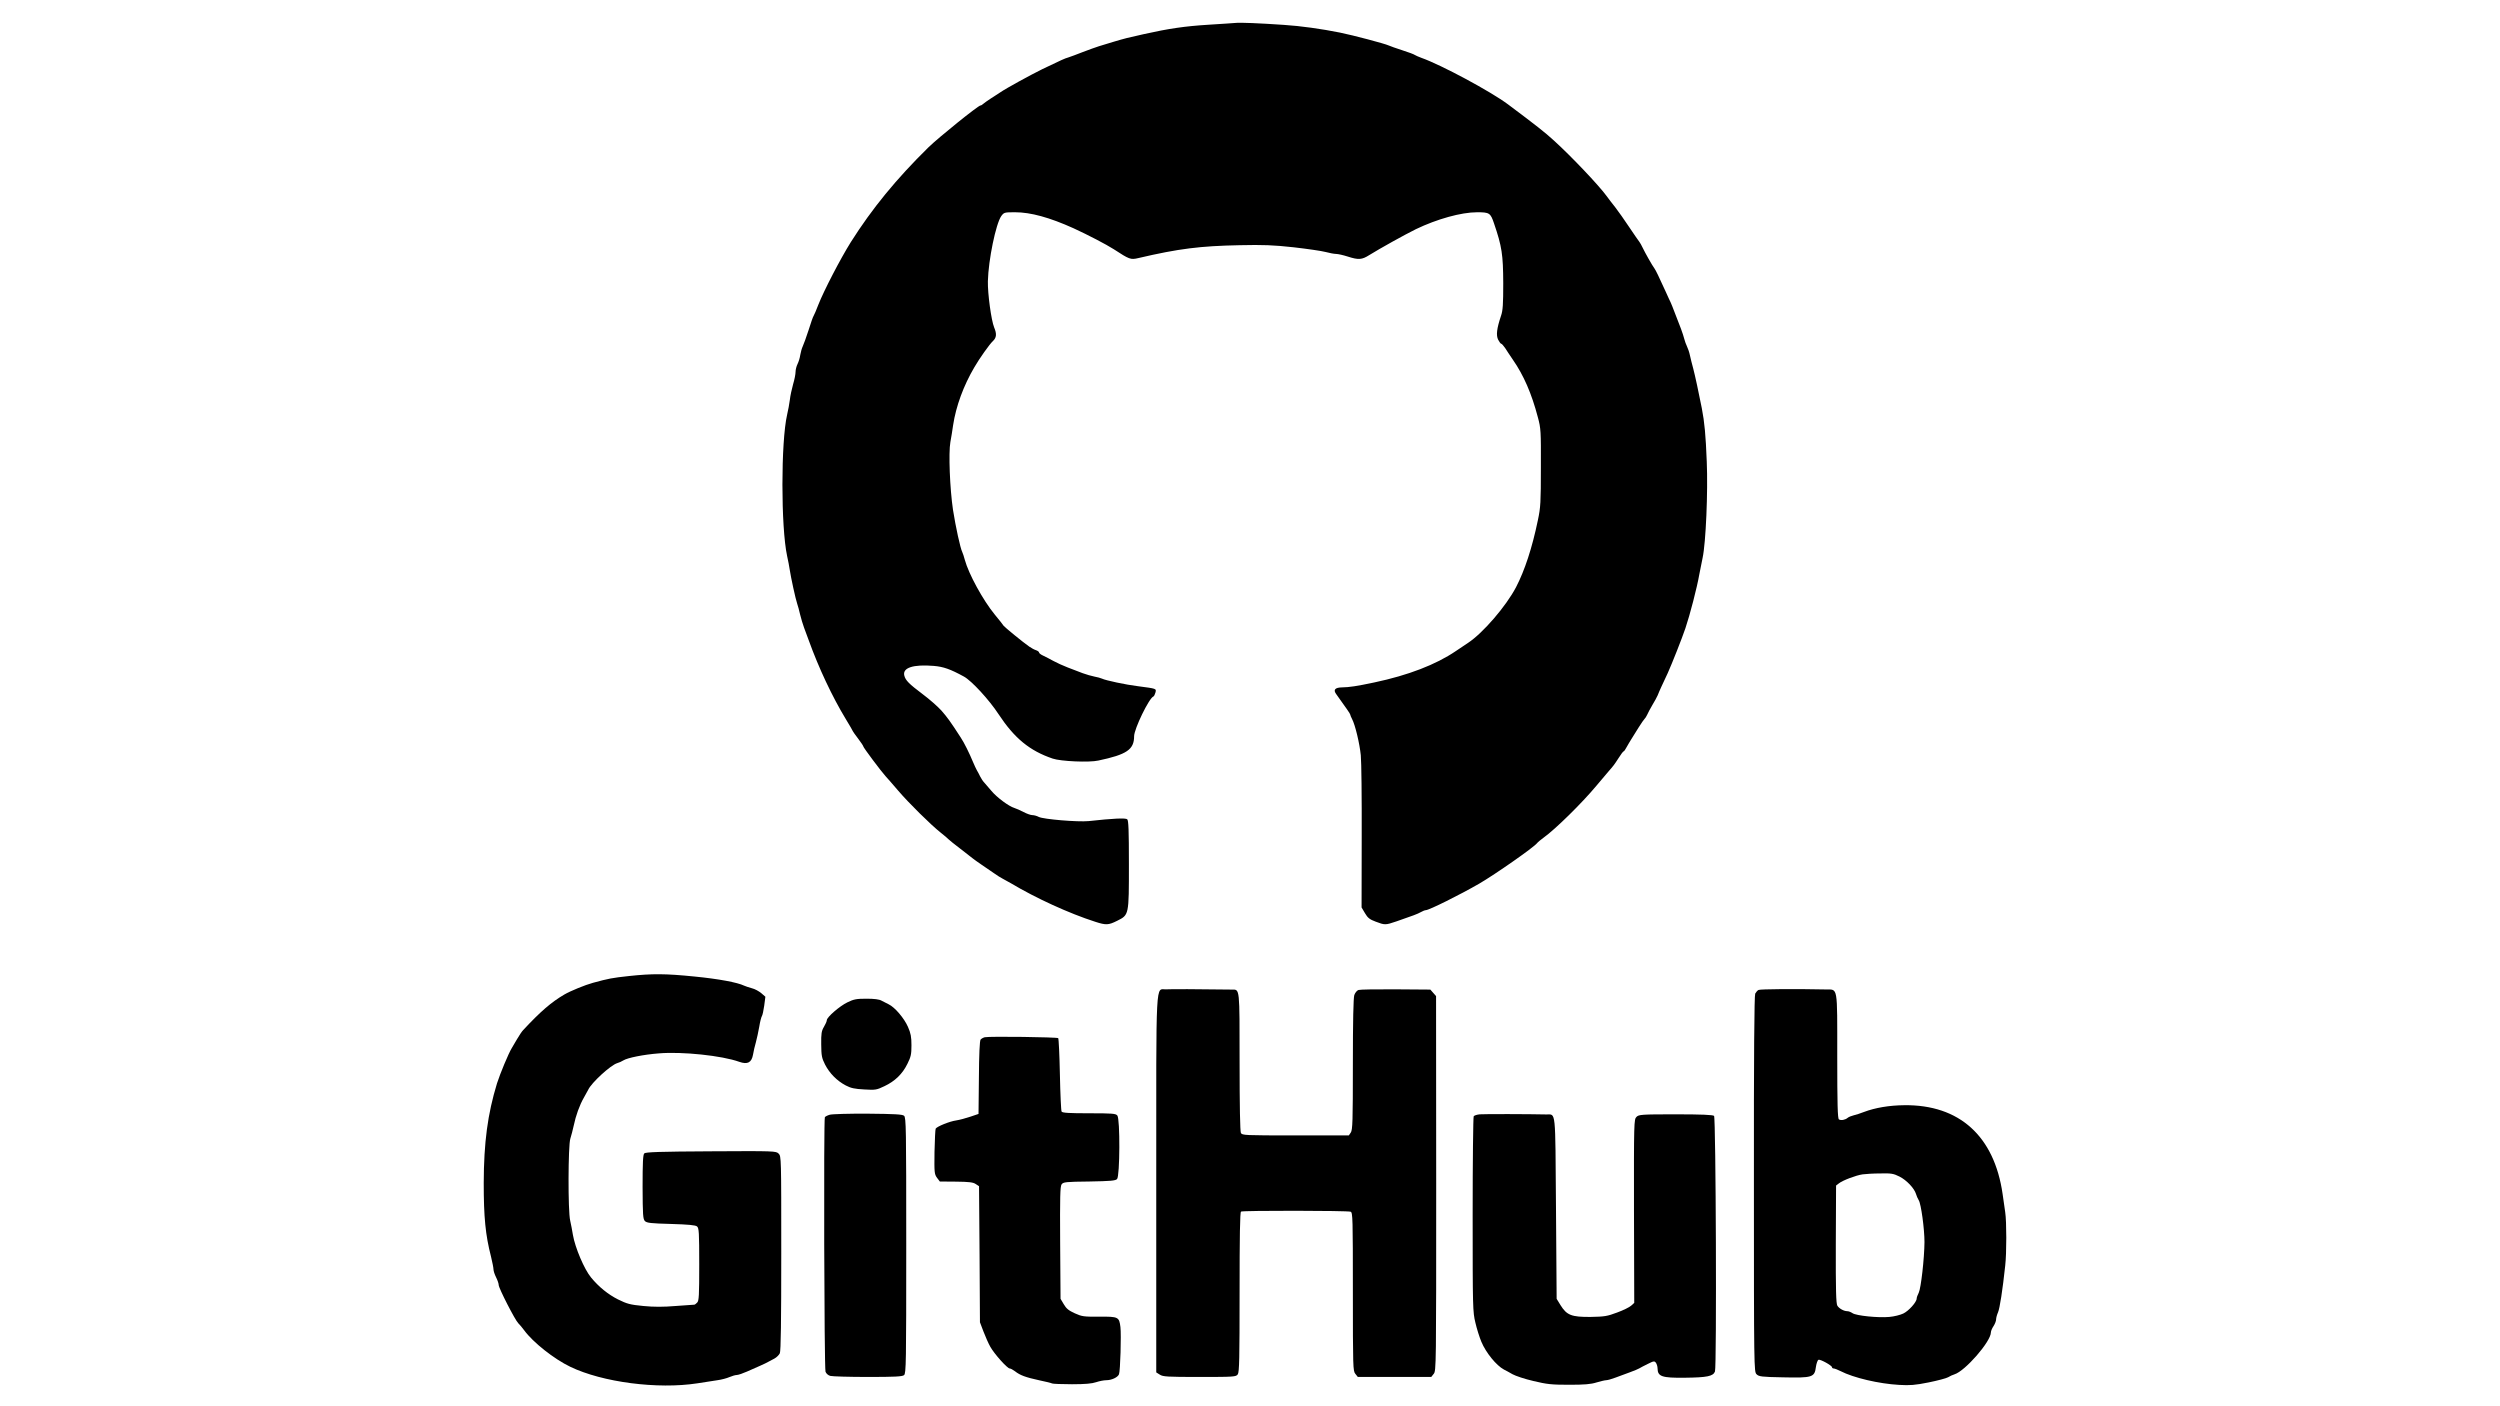 <?xml version="1.0" standalone="no"?>
<!DOCTYPE svg PUBLIC "-//W3C//DTD SVG 20010904//EN"
 "http://www.w3.org/TR/2001/REC-SVG-20010904/DTD/svg10.dtd">
<svg version="1.0" xmlns="http://www.w3.org/2000/svg"
 width="1920pt" height="1080pt" viewBox="0 0 1920 1080"
 preserveAspectRatio="xMidYMid meet">

<g transform="translate(0,1080) scale(0.1,-0.1)"
fill="#000000" stroke="none">
<path d="M9490 10624 c-14 -1 -108 -8 -210 -14 -178 -11 -303 -29 -495 -72
-123 -27 -149 -34 -230 -58 -38 -12 -90 -28 -115 -35 -25 -8 -81 -28 -125 -45
-44 -17 -93 -36 -110 -41 -31 -9 -47 -17 -200 -90 -91 -45 -278 -147 -324
-179 -15 -9 -46 -30 -71 -46 -25 -16 -51 -35 -58 -41 -7 -7 -17 -13 -22 -13
-17 0 -321 -245 -400 -322 -248 -244 -432 -469 -596 -728 -80 -128 -207 -373
-249 -480 -16 -41 -32 -80 -36 -85 -5 -6 -22 -56 -39 -110 -18 -55 -38 -111
-45 -125 -7 -14 -15 -44 -19 -66 -3 -23 -13 -54 -21 -70 -8 -16 -15 -43 -15
-59 0 -17 -8 -60 -19 -96 -10 -36 -22 -90 -25 -120 -4 -30 -13 -81 -21 -114
-48 -208 -48 -863 0 -1085 8 -36 17 -83 20 -105 9 -60 45 -226 57 -260 6 -16
16 -55 23 -85 7 -30 21 -75 30 -100 9 -25 26 -70 37 -100 75 -208 179 -430
284 -603 30 -49 54 -91 54 -93 0 -2 18 -27 40 -56 22 -29 40 -56 40 -60 0 -9
138 -193 171 -229 13 -14 56 -63 96 -110 80 -94 252 -264 328 -324 28 -22 55
-45 60 -51 6 -6 46 -39 90 -72 44 -34 87 -67 95 -74 9 -7 40 -30 70 -50 30
-21 73 -50 95 -65 22 -16 51 -34 65 -41 14 -7 43 -23 65 -36 189 -113 446
-231 646 -295 83 -27 102 -26 168 7 92 46 91 41 91 433 0 265 -3 339 -13 347
-13 11 -105 7 -297 -14 -83 -8 -346 14 -382 32 -15 8 -37 14 -50 14 -13 0 -43
11 -68 24 -25 13 -56 27 -70 31 -43 13 -134 81 -175 130 -22 26 -47 55 -56 65
-9 9 -23 30 -31 46 -8 16 -19 38 -26 49 -6 11 -19 38 -28 60 -30 72 -68 149
-95 190 -82 127 -103 155 -149 208 -29 32 -93 88 -144 126 -105 79 -132 106
-141 143 -15 60 69 87 226 74 74 -6 128 -25 232 -82 59 -32 195 -180 266 -289
122 -185 239 -281 416 -341 62 -21 279 -31 350 -15 218 46 275 84 275 187 0
56 115 293 148 305 5 2 12 16 16 31 7 30 10 29 -134 48 -92 11 -251 45 -276
58 -11 5 -37 12 -59 16 -22 4 -62 16 -90 26 -27 11 -79 30 -115 44 -36 14 -85
36 -110 50 -25 14 -60 32 -77 40 -18 8 -33 19 -33 25 0 5 -10 13 -22 17 -13 4
-36 16 -53 28 -49 34 -189 149 -197 160 -3 6 -34 45 -68 86 -91 111 -201 313
-230 420 -6 25 -16 52 -20 61 -15 30 -50 191 -71 324 -24 162 -35 438 -20 520
6 33 16 92 21 130 22 145 80 304 164 446 38 66 116 176 141 199 29 27 31 56
10 106 -22 54 -50 259 -48 354 4 164 61 441 103 501 21 28 24 29 106 29 120 0
265 -40 449 -123 111 -51 253 -125 309 -161 120 -78 129 -82 188 -68 312 73
476 93 778 99 183 4 260 1 415 -16 105 -12 215 -28 245 -36 30 -8 66 -15 81
-15 14 0 55 -9 89 -20 84 -27 109 -25 166 11 84 52 271 156 358 199 162 78
348 130 470 130 95 0 103 -5 130 -85 61 -178 70 -240 71 -460 0 -161 -3 -210
-17 -250 -33 -98 -39 -150 -22 -184 9 -17 19 -31 24 -31 4 0 17 -15 29 -32 11
-18 38 -58 59 -89 84 -121 145 -261 193 -444 23 -85 24 -106 23 -385 0 -267
-2 -306 -23 -405 -44 -213 -101 -386 -168 -515 -76 -145 -253 -351 -368 -427
-32 -21 -74 -49 -94 -63 -153 -104 -366 -186 -626 -241 -137 -29 -192 -37
-248 -38 -53 -1 -69 -18 -46 -50 79 -110 109 -153 109 -159 0 -4 6 -19 14 -34
24 -45 58 -188 67 -278 5 -47 8 -329 7 -627 l-1 -542 26 -44 c21 -36 36 -48
82 -65 71 -27 75 -27 160 2 130 45 160 56 187 71 14 8 31 15 38 15 25 0 262
118 411 204 122 71 417 277 444 311 5 7 28 26 50 42 91 65 295 266 405 398 41
49 83 98 93 110 37 42 44 51 77 102 18 29 36 53 40 53 3 0 14 15 23 33 10 17
25 44 35 59 9 15 35 55 56 90 22 35 43 65 47 68 4 3 13 17 19 30 6 14 24 48
40 75 17 28 35 61 41 75 5 14 18 43 28 65 11 22 32 69 49 105 33 73 110 268
136 345 34 100 90 315 107 415 6 30 17 87 25 125 25 114 42 511 32 740 -8 203
-17 302 -38 410 -24 122 -52 252 -66 305 -8 30 -20 75 -25 100 -5 25 -16 56
-23 70 -7 14 -16 39 -20 55 -4 17 -16 53 -26 80 -11 28 -31 81 -46 119 -14 38
-30 77 -34 85 -5 9 -20 43 -35 76 -57 126 -79 170 -89 184 -15 19 -72 120 -90
158 -8 18 -20 38 -25 45 -6 7 -41 58 -78 113 -36 55 -85 123 -107 152 -23 29
-54 69 -69 90 -61 83 -268 301 -402 423 -71 65 -139 118 -354 279 -133 99
-512 303 -665 357 -22 8 -44 18 -50 22 -6 5 -49 21 -96 36 -47 15 -94 32 -105
37 -30 14 -271 78 -375 99 -139 28 -302 51 -430 59 -189 13 -339 19 -370 15z"/>
<path d="M4830 3304 c-129 -14 -155 -19 -276 -52 -59 -16 -172 -62 -220 -90
-99 -58 -182 -129 -316 -273 -10 -10 -31 -42 -48 -71 -17 -29 -35 -60 -40 -68
-25 -41 -89 -195 -113 -270 -72 -236 -101 -453 -102 -765 0 -262 13 -399 56
-566 10 -42 19 -86 19 -98 0 -12 9 -39 20 -61 11 -22 20 -48 20 -59 0 -24 126
-270 150 -293 10 -10 31 -34 46 -55 67 -92 229 -220 354 -280 247 -119 671
-174 975 -127 55 9 125 19 155 24 30 4 72 15 92 24 21 9 46 16 56 16 11 0 46
12 78 26 33 14 79 35 104 46 25 11 52 24 60 29 8 5 29 16 47 25 17 9 36 28 42
41 8 17 11 249 11 768 0 736 0 745 -20 765 -20 20 -29 21 -520 18 -393 -2
-502 -6 -512 -16 -10 -10 -13 -70 -13 -258 1 -218 3 -246 18 -262 15 -14 44
-18 201 -22 134 -4 187 -9 199 -19 15 -12 17 -45 17 -292 0 -239 -2 -280 -16
-293 -8 -9 -18 -16 -22 -16 -4 0 -68 -5 -142 -10 -96 -8 -168 -8 -250 0 -102
10 -124 16 -195 51 -75 38 -146 95 -206 168 -52 63 -122 228 -139 326 -5 33
-15 83 -21 110 -18 74 -16 578 1 630 7 22 19 67 26 100 16 77 45 158 78 215
14 25 29 52 33 60 25 55 173 190 223 205 14 4 35 13 47 21 32 20 155 45 273
54 179 15 485 -17 618 -65 63 -22 94 -6 105 55 4 25 14 68 22 95 8 28 19 82
26 120 6 39 16 75 20 81 5 7 13 43 18 80 l9 69 -31 27 c-18 15 -50 33 -72 38
-22 6 -49 15 -60 20 -52 25 -196 52 -379 70 -228 23 -327 23 -506 4z"/>
<path d="M8958 3202 c-85 -6 -78 135 -78 -1494 l0 -1448 27 -17 c24 -16 56
-18 306 -18 264 0 280 1 293 20 12 16 14 121 14 631 0 427 3 615 11 619 14 9
820 8 842 -1 16 -6 17 -52 17 -614 0 -584 1 -609 19 -631 l19 -24 282 0 282 0
19 24 c19 23 19 56 19 1462 l-1 1439 -22 25 -22 25 -265 2 c-146 1 -275 -1
-287 -5 -12 -4 -26 -22 -32 -39 -7 -21 -11 -198 -11 -532 0 -438 -2 -504 -16
-524 l-15 -22 -409 0 c-394 0 -410 1 -420 19 -6 13 -10 202 -10 545 0 574 2
556 -58 556 -275 4 -466 4 -504 2z"/>
<path d="M13505 3197 c-8 -4 -19 -17 -25 -28 -7 -13 -11 -471 -10 -1461 0
-1420 1 -1443 20 -1462 18 -18 37 -21 203 -24 226 -5 243 0 253 79 4 28 13 53
20 56 14 5 104 -44 104 -58 0 -5 6 -9 13 -9 7 0 30 -9 52 -20 101 -52 294 -97
450 -106 83 -5 122 -2 227 19 69 14 137 32 150 40 13 8 34 18 48 22 82 25 280
252 280 322 0 10 9 32 20 48 11 17 20 40 20 52 0 12 7 37 15 55 13 30 35 171
55 358 11 95 11 338 0 410 -4 30 -13 93 -20 140 -64 445 -332 687 -755 682
-114 -1 -223 -19 -310 -52 -27 -11 -63 -22 -80 -26 -16 -4 -37 -12 -45 -19
-19 -16 -51 -22 -67 -12 -10 6 -13 115 -13 487 0 547 6 509 -88 511 -236 5
-506 3 -517 -4z m1083 -1433 c54 -27 114 -90 127 -134 4 -14 13 -35 21 -48 18
-28 44 -221 44 -321 -1 -126 -27 -355 -44 -389 -9 -17 -16 -37 -16 -45 0 -27
-62 -96 -103 -115 -23 -11 -71 -23 -107 -26 -83 -8 -255 9 -283 29 -12 8 -29
15 -39 15 -27 0 -63 20 -77 42 -10 16 -13 119 -12 472 l2 451 22 17 c29 23
132 62 182 69 22 3 83 7 136 7 84 2 101 -1 147 -24z"/>
<path d="M6508 3102 c-60 -29 -158 -114 -158 -137 0 -8 -10 -31 -22 -51 -19
-32 -22 -51 -21 -135 1 -87 4 -104 29 -154 35 -68 91 -125 159 -161 40 -21 68
-27 142 -31 86 -5 95 -4 155 25 81 38 139 94 177 172 27 54 31 73 31 142 0 65
-5 92 -27 142 -29 66 -100 150 -148 173 -16 8 -41 21 -55 28 -17 10 -55 15
-115 15 -78 0 -98 -4 -147 -28z"/>
<path d="M7563 2834 c-12 -3 -26 -11 -32 -18 -7 -8 -12 -114 -13 -292 l-3
-279 -62 -21 c-35 -12 -84 -25 -110 -29 -50 -7 -146 -46 -157 -63 -3 -6 -7
-86 -9 -179 -2 -158 -1 -170 19 -198 l22 -29 125 -1 c98 -1 131 -5 150 -18
l26 -17 4 -522 3 -523 27 -71 c15 -39 38 -92 53 -118 31 -55 130 -166 149
-166 7 0 25 -10 41 -22 38 -30 81 -46 187 -69 49 -10 93 -21 97 -24 5 -3 74
-6 153 -6 102 0 155 5 186 16 24 8 59 15 78 15 40 0 88 22 97 46 10 25 18 303
11 362 -10 78 -15 81 -163 80 -118 -1 -133 1 -188 26 -46 21 -65 36 -84 69
l-25 42 -3 430 c-2 356 0 433 11 449 13 18 31 20 213 22 163 3 201 6 213 19
22 22 24 463 2 488 -12 15 -40 17 -217 17 -151 0 -205 3 -211 13 -4 6 -10 134
-13 284 -3 149 -9 275 -13 280 -9 8 -526 15 -564 7z"/>
<path d="M6373 2239 c-18 -5 -35 -14 -38 -19 -10 -16 -5 -1928 5 -1955 5 -14
21 -28 37 -32 15 -4 145 -8 289 -8 206 0 264 3 277 14 16 12 17 94 17 996 0
901 -1 984 -17 996 -12 11 -73 14 -277 16 -144 1 -275 -3 -293 -8z"/>
<path d="M11365 2242 c-22 -2 -43 -9 -47 -15 -4 -7 -8 -347 -8 -756 0 -719 1
-746 21 -829 11 -48 32 -114 46 -147 35 -84 115 -182 173 -213 14 -7 44 -23
66 -36 23 -13 95 -37 160 -52 104 -25 139 -29 274 -29 120 0 168 4 212 18 31
9 64 17 74 17 10 0 42 9 71 20 29 11 79 29 111 41 31 11 64 25 72 30 8 5 38
21 65 34 46 23 51 24 63 8 6 -9 12 -28 12 -42 1 -63 33 -74 209 -72 172 2 218
11 232 48 14 38 7 1949 -7 1963 -8 8 -97 12 -294 12 -267 0 -284 -2 -302 -20
-19 -19 -20 -38 -19 -724 l2 -704 -23 -21 c-13 -12 -61 -36 -108 -53 -77 -29
-97 -32 -205 -34 -146 -1 -182 13 -230 90 l-30 49 -5 698 c-6 775 1 716 -75
718 -122 3 -476 4 -510 1z"/>
</g>
</svg>
